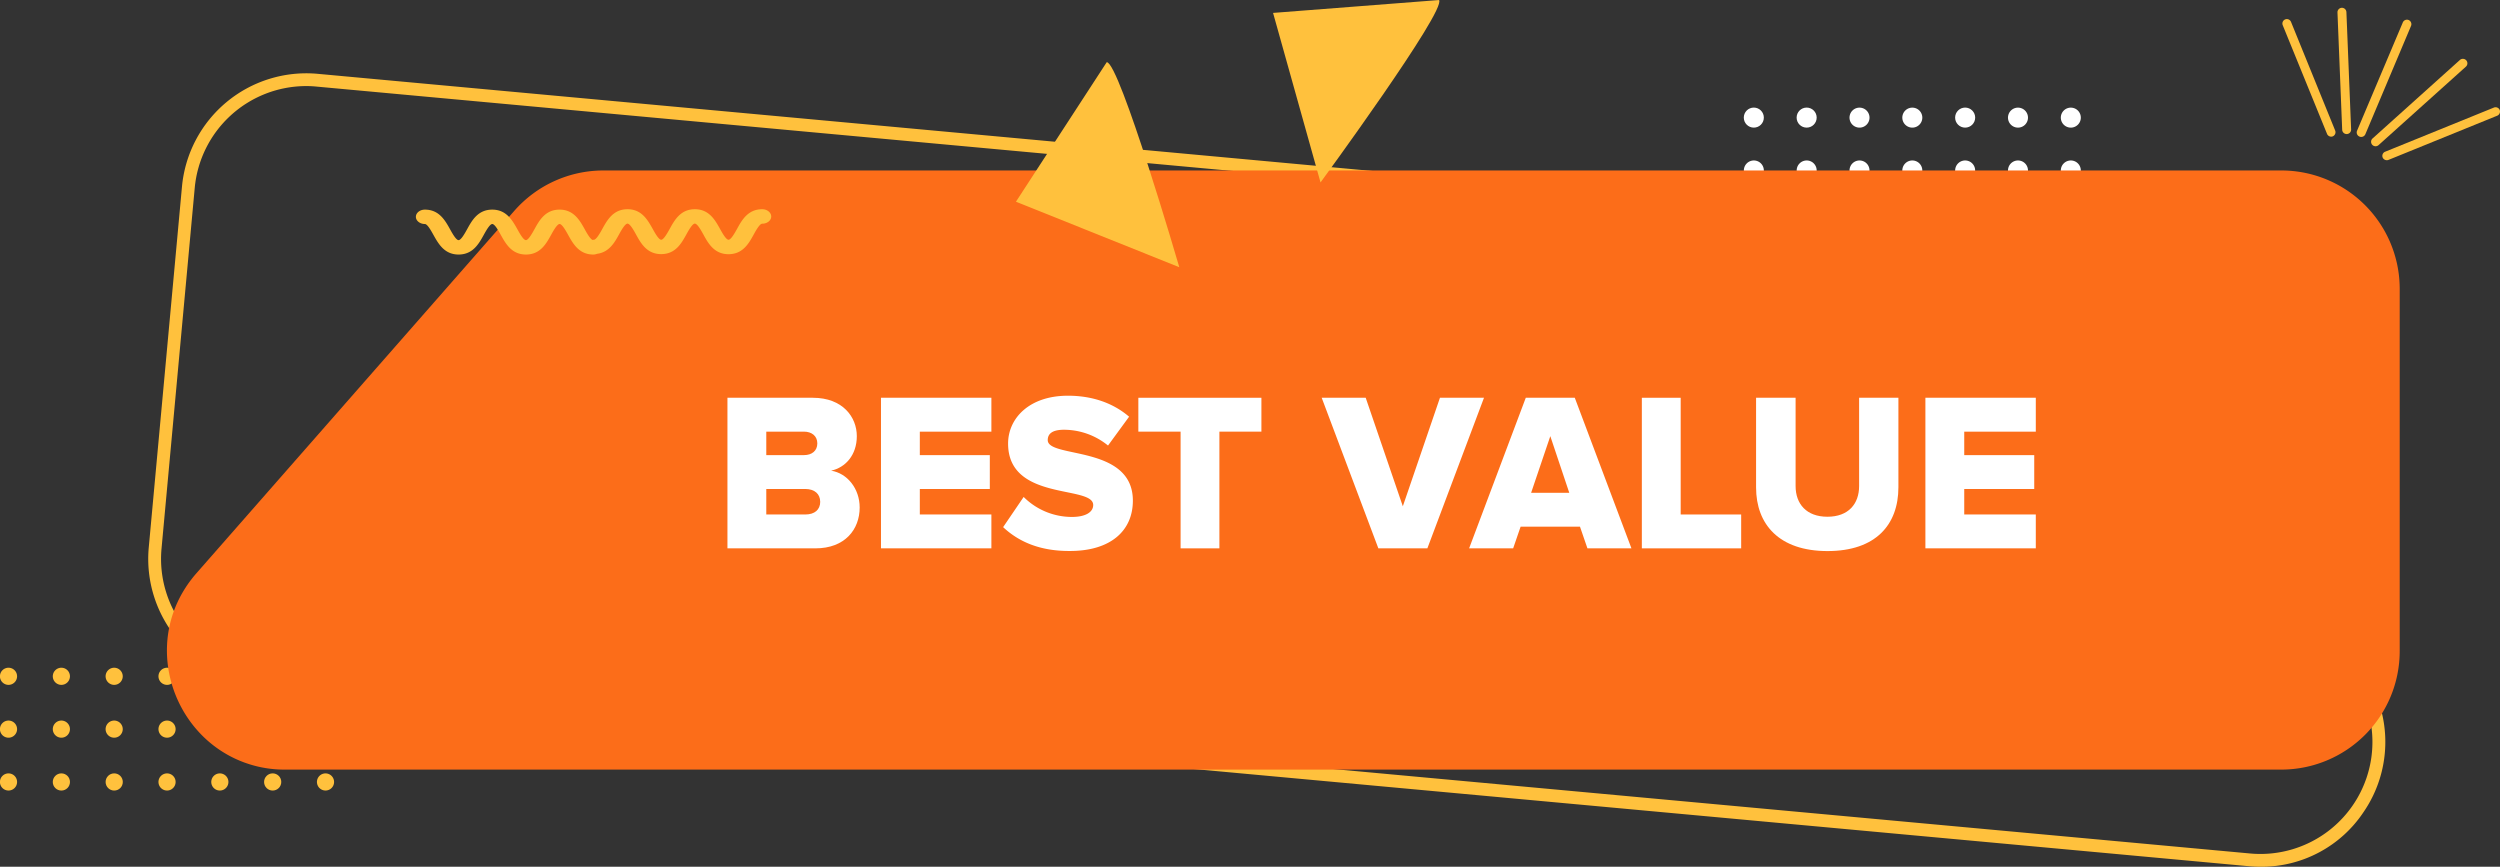 <svg id="Layer_1" data-name="Layer 1" xmlns="http://www.w3.org/2000/svg" viewBox="0 0 875.39 303.5"><rect x="0" y="0" width="875.39" height="303.5" fill="#333333" stroke="none"/><defs><style>.cls-1,.cls-4{fill:#fff;}.cls-1{stroke:#fff;stroke-miterlimit:10;}.cls-2{fill:#ffc13d;}.cls-3{fill:#fc6d19;}</style></defs><title>best-value</title><path class="cls-1" d="M617.14,78.18a3,3,0,1,0-3,3A3,3,0,0,0,617.14,78.18Z" transform="translate(-0.02 0.01)"/><path class="cls-1" d="M635.64,78.18a3,3,0,1,0-3,3A3,3,0,0,0,635.64,78.18Z" transform="translate(-0.02 0.01)"/><path class="cls-1" d="M654.14,78.18a3,3,0,1,0-3,3A3,3,0,0,0,654.14,78.18Z" transform="translate(-0.02 0.01)"/><path class="cls-1" d="M672.63,78.18a3,3,0,1,0-3,3A3,3,0,0,0,672.63,78.18Z" transform="translate(-0.02 0.01)"/><path class="cls-1" d="M691.13,78.18a3,3,0,1,0-3,3A3,3,0,0,0,691.13,78.18Z" transform="translate(-0.02 0.01)"/><path class="cls-1" d="M709.63,78.18a3,3,0,1,0-3,3A3,3,0,0,0,709.63,78.18Z" transform="translate(-0.02 0.01)"/><path class="cls-1" d="M728.13,78.18a3,3,0,1,0-3,3A3,3,0,0,0,728.13,78.18Z" transform="translate(-0.02 0.01)"/><path class="cls-1" d="M617.14,59.68a3,3,0,1,0-3,3h0A3,3,0,0,0,617.14,59.68Z" transform="translate(-0.02 0.01)"/><path class="cls-1" d="M635.64,59.68a3,3,0,1,0-3,3h0A3,3,0,0,0,635.64,59.68Z" transform="translate(-0.02 0.01)"/><path class="cls-1" d="M654.14,59.68a3,3,0,1,0-3,3h0A3,3,0,0,0,654.14,59.68Z" transform="translate(-0.02 0.01)"/><path class="cls-1" d="M672.63,59.68a3,3,0,1,0-3,3h0A3,3,0,0,0,672.63,59.68Z" transform="translate(-0.02 0.01)"/><path class="cls-1" d="M691.13,59.68a3,3,0,1,0-3,3h0A3,3,0,0,0,691.13,59.68Z" transform="translate(-0.02 0.01)"/><path class="cls-1" d="M709.63,59.68a3,3,0,1,0-3,3h0A3,3,0,0,0,709.63,59.68Z" transform="translate(-0.02 0.01)"/><path class="cls-1" d="M728.13,59.68a3,3,0,1,0-3,3h0A3,3,0,0,0,728.13,59.68Z" transform="translate(-0.02 0.01)"/><circle class="cls-1" cx="614.11" cy="41.18" r="3.01"/><circle class="cls-1" cx="632.61" cy="41.18" r="3.01"/><path class="cls-1" d="M654.14,41.18a3,3,0,1,0-3,3A3,3,0,0,0,654.14,41.18Z" transform="translate(-0.02 0.01)"/><path class="cls-1" d="M672.63,41.18a3,3,0,1,0-3,3A3,3,0,0,0,672.63,41.18Z" transform="translate(-0.02 0.01)"/><circle class="cls-1" cx="688.11" cy="41.18" r="3.01"/><path class="cls-1" d="M709.63,41.18a3,3,0,1,0-3,3A3,3,0,0,0,709.63,41.18Z" transform="translate(-0.02 0.01)"/><path class="cls-1" d="M728.13,41.18a3,3,0,1,0-3,3A3,3,0,0,0,728.13,41.18Z" transform="translate(-0.02 0.01)"/><path class="cls-2" d="M6,273.8a3,3,0,1,0-3,3A3,3,0,0,0,6,273.8Z" transform="translate(-0.02 0.01)"/><circle class="cls-2" cx="21.49" cy="273.81" r="3.01"/><circle class="cls-2" cx="39.99" cy="273.81" r="3.01"/><path class="cls-2" d="M61.51,273.8a3,3,0,1,0-3,3A3,3,0,0,0,61.51,273.8Z" transform="translate(-0.02 0.01)"/><path class="cls-2" d="M80,273.8a3,3,0,1,0-3,3A3,3,0,0,0,80,273.8Z" transform="translate(-0.02 0.01)"/><circle class="cls-2" cx="95.48" cy="273.81" r="3.01"/><path class="cls-2" d="M117,273.8a3,3,0,1,0-3,3A3,3,0,0,0,117,273.8Z" transform="translate(-0.02 0.01)"/><path class="cls-2" d="M6,255.3a3,3,0,1,0-3,3A3,3,0,0,0,6,255.3Z" transform="translate(-0.02 0.01)"/><path class="cls-2" d="M24.51,255.3a3,3,0,1,0-3,3A3,3,0,0,0,24.51,255.3Z" transform="translate(-0.02 0.01)"/><path class="cls-2" d="M43,255.3a3,3,0,1,0-3,3A3,3,0,0,0,43,255.3Z" transform="translate(-0.02 0.01)"/><path class="cls-2" d="M61.51,255.3a3,3,0,1,0-3,3A3,3,0,0,0,61.51,255.3Z" transform="translate(-0.02 0.01)"/><path class="cls-2" d="M80,255.3a3,3,0,1,0-3,3A3,3,0,0,0,80,255.3Z" transform="translate(-0.02 0.01)"/><path class="cls-2" d="M98.51,255.3a3,3,0,1,0-3,3A3,3,0,0,0,98.51,255.3Z" transform="translate(-0.02 0.01)"/><path class="cls-2" d="M117,255.3a3,3,0,1,0-3,3A3,3,0,0,0,117,255.3Z" transform="translate(-0.02 0.01)"/><path class="cls-2" d="M6,236.8a3,3,0,1,0-3,3A3,3,0,0,0,6,236.8Z" transform="translate(-0.02 0.01)"/><path class="cls-2" d="M24.51,236.8a3,3,0,1,0-3,3A3,3,0,0,0,24.51,236.8Z" transform="translate(-0.02 0.01)"/><path class="cls-2" d="M43,236.8a3,3,0,1,0-3,3A3,3,0,0,0,43,236.8Z" transform="translate(-0.02 0.01)"/><path class="cls-2" d="M61.51,236.8a3,3,0,1,0-3,3A3,3,0,0,0,61.51,236.8Z" transform="translate(-0.02 0.01)"/><path class="cls-2" d="M80,236.8a3,3,0,1,0-3,3A3,3,0,0,0,80,236.8Z" transform="translate(-0.02 0.01)"/><path class="cls-2" d="M98.51,236.8a3,3,0,1,0-3,3A3,3,0,0,0,98.51,236.8Z" transform="translate(-0.02 0.01)"/><path class="cls-2" d="M117,236.8a3,3,0,1,0-3,3A3,3,0,0,0,117,236.8Z" transform="translate(-0.02 0.01)"/><path class="cls-2" d="M791.69,303.49c-1.4,0-2.8-.06-4.22-.19L91.62,239.2a43.7,43.7,0,0,1-39.51-47.52L63.74,65.35a43.72,43.72,0,0,1,47.53-39.51L696.32,79.73a43.73,43.73,0,0,1,31.35,17.83l99.17,136.53a43.41,43.41,0,0,1,.9,50.1A42.93,42.93,0,0,1,791.69,303.49ZM107.21,30.13a39.24,39.24,0,0,0-39,35.63L56.58,192.09a39.24,39.24,0,0,0,35.47,42.66L787.9,298.84a39.22,39.22,0,0,0,35.34-62.12L724,100.19a39.26,39.26,0,0,0-28.14-16l-585-53.88A35,35,0,0,0,107.21,30.13Z" transform="translate(-0.02 0.01)"/><path class="cls-3" d="M798.85,269.47H100A40.59,40.59,0,0,1,69.5,256.15c-13.28-14.59-15.82-38.21-.65-55.49L180.12,73.8A41.51,41.51,0,0,1,211.3,59.68H798.82a41.45,41.45,0,0,1,41.47,41.43V228a41.49,41.49,0,0,1-41.47,41.47Z" transform="translate(-0.02 0.01)"/><path class="cls-2" d="M266.91,73.25c-5,0-7.11,3.8-8.79,6.85-.74,1.34-2.12,3.84-3,3.84s-2.26-2.5-3-3.84c-1.68-3-3.78-6.85-8.79-6.85s-7.11,3.8-8.79,6.85c-.74,1.34-2.12,3.84-3,3.84s-2.26-2.5-3-3.84c-1.69-3-3.78-6.85-8.79-6.85s-7.11,3.8-8.8,6.85c-.74,1.34-2.11,3.84-3,3.84a3.21,3.21,0,0,0-.43.07c-.88-.36-2.09-2.54-2.77-3.77-1.68-3-3.78-6.85-8.79-6.85s-7.11,3.8-8.79,6.85c-.74,1.34-2.12,3.84-3,3.84s-2.26-2.5-3-3.84c-1.69-3-3.78-6.85-8.79-6.85s-7.11,3.8-8.79,6.85c-.74,1.34-2.12,3.84-3,3.84s-2.26-2.5-3-3.84c-1.68-3-3.77-6.85-8.79-6.85-1.74,0-3.16,1.13-3.16,2.52s1.42,2.52,3.16,2.52c.89,0,2.26,2.5,3,3.84,1.69,3,3.78,6.85,8.79,6.85s7.11-3.8,8.8-6.85c.74-1.34,2.11-3.84,3-3.84s2.26,2.5,3,3.84c1.68,3,3.77,6.85,8.79,6.85s7.1-3.8,8.79-6.85c.74-1.34,2.12-3.84,3-3.84s2.26,2.5,3,3.84c1.68,3,3.78,6.85,8.79,6.85a3.54,3.54,0,0,0,1.33-.26c4.19-.53,6.12-3.93,7.66-6.73.74-1.35,2.12-3.84,3-3.84s2.26,2.49,3,3.84c1.68,3.05,3.78,6.84,8.79,6.84s7.1-3.79,8.79-6.84c.74-1.35,2.11-3.84,3-3.84s2.26,2.49,3,3.84C248,85.18,250.11,89,255.12,89s7.11-3.79,8.79-6.84c.74-1.35,2.12-3.84,3-3.84,1.75,0,3.16-1.13,3.16-2.52S268.66,73.25,266.91,73.25Z" transform="translate(-0.02 0.01)"/><path class="cls-2" d="M826.2,47.81h0a1.56,1.56,0,0,1-.84-2.05h0l16-37.87A1.58,1.58,0,0,1,843.42,7h0a1.58,1.58,0,0,1,.84,2.06L828.26,47a1.57,1.57,0,0,1-2,.84Z" transform="translate(-0.02 0.01)"/><path class="cls-2" d="M816.85,47.74h0a1.57,1.57,0,0,1-2-.86L799.32,8.79a1.56,1.56,0,0,1,.86-2h0a1.57,1.57,0,0,1,2.05.86h0l15.48,38.08A1.58,1.58,0,0,1,816.85,47.74Z" transform="translate(-0.02 0.01)"/><path class="cls-2" d="M834.31,55.11h0a1.59,1.59,0,0,0,2.05.87L874.44,40.5a1.58,1.58,0,0,0,.87-2h0a1.58,1.58,0,0,0-2-.86L835.18,53.12A1.56,1.56,0,0,0,834.31,55.11Z" transform="translate(-0.02 0.01)"/><path class="cls-2" d="M830.67,50.68h0a1.57,1.57,0,0,0,2.22.12h0l30.58-27.47a1.57,1.57,0,0,0,.12-2.22h0a1.58,1.58,0,0,0-2.22-.12L830.79,48.47A1.57,1.57,0,0,0,830.67,50.68Z" transform="translate(-0.02 0.01)"/><path class="cls-2" d="M821.79,46.93h0a1.57,1.57,0,0,1-1.64-1.5h0L818.5,4.35A1.58,1.58,0,0,1,820,2.72h0a1.58,1.58,0,0,1,1.63,1.51l1.65,41.07a1.56,1.56,0,0,1-1.49,1.63Z" transform="translate(-0.02 0.01)"/><path class="cls-2" d="M387.55,21.76c4.47,0,25.41,71.8,25.41,71.8l-57.2-22.94Z" transform="translate(-0.02 0.01)"/><path class="cls-2" d="M503.91,0c2.68,3.58-41.5,63.87-41.5,63.87L445.79,4.51Z" transform="translate(-0.02 0.01)"/><path class="cls-4" d="M254.74,192V139.27h29.89c10.51,0,15.41,6.8,15.41,13.44s-4,11-9,12.09c5.61.87,10,6.25,10,12.89,0,7.67-5.14,14.31-15.5,14.31Zm31.47-36.76c0-2.53-1.9-4.11-4.67-4.11h-13.2v8.22h13.2C284.31,159.35,286.21,157.85,286.21,155.24Zm1,20.4c0-2.61-1.89-4.43-5.21-4.43H268.34v8.93H282C285.26,180.14,287.23,178.48,287.23,175.64Z" transform="translate(-0.02 0.01)"/><path class="cls-4" d="M308.5,192V139.27h38.66v11.86H322.1v8.22h24.51v11.86H322.1v8.93h25.06V192Z" transform="translate(-0.02 0.01)"/><path class="cls-4" d="M351.27,184.57,358.46,174a23.91,23.91,0,0,0,16.92,7c4.59,0,7.43-1.58,7.43-4.19,0-7-29.8-1.18-29.8-21.5,0-8.86,7.43-16.76,20.95-16.76,8.46,0,15.81,2.53,21.42,7.35L388,156a24.43,24.43,0,0,0-15.41-5.53c-4,0-5.7,1.34-5.7,3.63,0,6.49,29.81,1.58,29.81,21.19,0,10.59-7.83,17.63-22,17.63C364,193,356.57,189.55,351.27,184.57Z" transform="translate(-0.02 0.01)"/><path class="cls-4" d="M413.41,192V151.13H398.62V139.27h43.09v11.86H427V192Z" transform="translate(-0.02 0.01)"/><path class="cls-4" d="M482.66,192l-19.84-52.73h15.41l13,38,13-38h15.42L499.82,192Z" transform="translate(-0.02 0.01)"/><path class="cls-4" d="M555.87,192l-2.61-7.59H532.47L529.86,192H514.44l19.84-52.73h17.16L571.28,192Zm-13-39.29-6.72,19.84h13.36Z" transform="translate(-0.02 0.01)"/><path class="cls-4" d="M574.92,192V139.27h13.6v40.87H609.7V192Z" transform="translate(-0.02 0.01)"/><path class="cls-4" d="M614.92,170.66V139.27h13.84v30.91c0,6.25,3.79,10.75,11.14,10.75S651,176.43,651,170.18V139.27h13.76v31.31c0,13.12-7.91,22.37-24.83,22.37S614.92,183.62,614.92,170.66Z" transform="translate(-0.02 0.01)"/><path class="cls-4" d="M674.21,192V139.27h38.66v11.86H687.81v8.22h24.51v11.86H687.81v8.93h25.06V192Z" transform="translate(-0.02 0.01)"/></svg>
